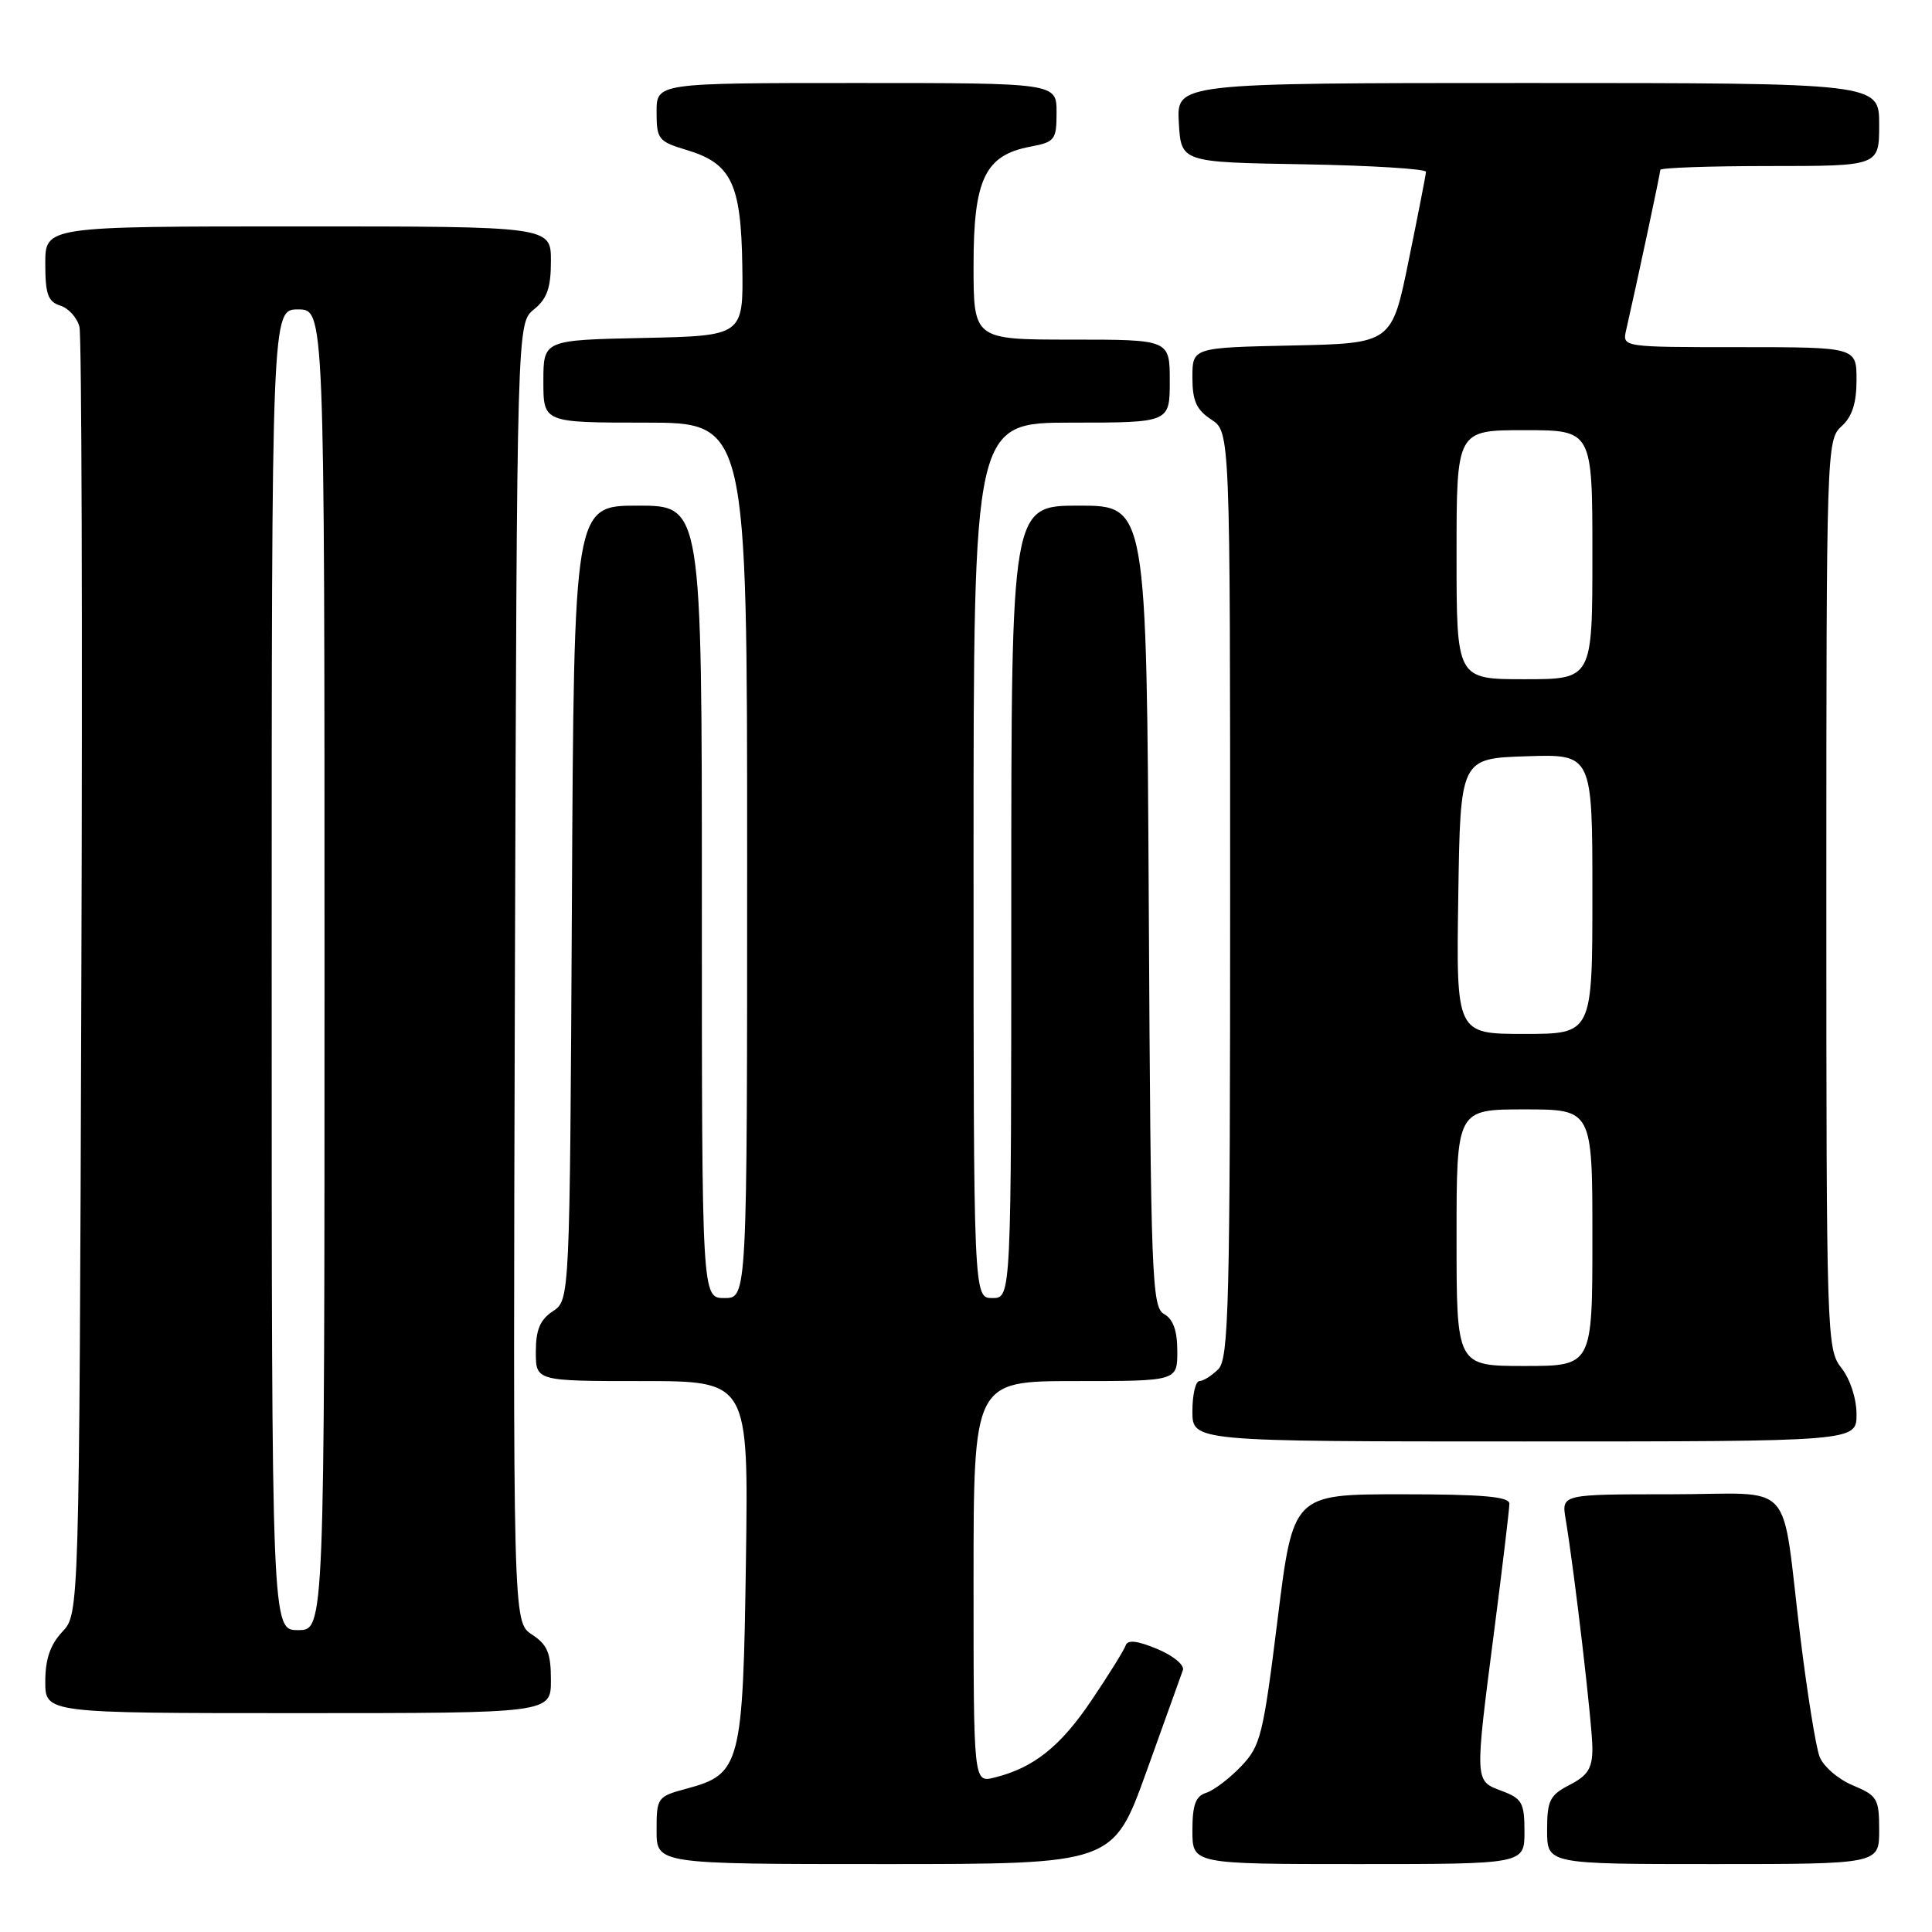 <?xml version="1.0" encoding="UTF-8" standalone="no"?>
<!DOCTYPE svg PUBLIC "-//W3C//DTD SVG 1.1//EN" "http://www.w3.org/Graphics/SVG/1.1/DTD/svg11.dtd" >
<svg xmlns="http://www.w3.org/2000/svg" xmlns:xlink="http://www.w3.org/1999/xlink" version="1.1" viewBox="0 0 256 256">
 <g >
 <path fill="currentColor"
d=" M 151.91 234.75 C 154.33 228.01 156.51 221.96 156.74 221.30 C 156.98 220.64 155.46 219.38 153.35 218.50 C 150.71 217.40 149.42 217.25 149.16 218.02 C 148.95 218.64 146.92 221.91 144.64 225.29 C 140.51 231.43 136.95 234.26 131.75 235.54 C 129.00 236.22 129.00 236.22 129.00 209.61 C 129.00 183.00 129.00 183.00 142.50 183.00 C 156.00 183.00 156.00 183.00 156.00 179.05 C 156.00 176.33 155.46 174.80 154.25 174.12 C 152.62 173.21 152.48 169.40 152.22 120.07 C 151.93 67.00 151.93 67.00 142.97 67.00 C 134.00 67.00 134.00 67.00 134.00 119.50 C 134.00 172.00 134.00 172.00 131.50 172.00 C 129.00 172.00 129.00 172.00 129.00 114.00 C 129.00 56.00 129.00 56.00 142.00 56.00 C 155.00 56.00 155.00 56.00 155.00 50.50 C 155.00 45.00 155.00 45.00 142.00 45.00 C 129.00 45.00 129.00 45.00 129.00 35.13 C 129.00 23.73 130.52 20.56 136.54 19.43 C 139.78 18.82 140.00 18.53 140.00 14.89 C 140.00 11.00 140.00 11.00 113.50 11.00 C 87.00 11.00 87.00 11.00 87.00 14.84 C 87.00 18.46 87.24 18.75 91.00 19.88 C 96.92 21.66 98.20 24.33 98.36 35.25 C 98.50 44.50 98.50 44.50 85.25 44.78 C 72.00 45.06 72.00 45.06 72.00 50.53 C 72.00 56.00 72.00 56.00 85.50 56.00 C 99.00 56.00 99.00 56.00 99.00 114.00 C 99.00 172.00 99.00 172.00 96.00 172.00 C 93.00 172.00 93.00 172.00 93.00 119.50 C 93.00 67.00 93.00 67.00 84.53 67.00 C 76.05 67.00 76.05 67.00 75.78 119.63 C 75.50 172.26 75.50 172.26 73.25 173.75 C 71.56 174.87 71.00 176.21 71.00 179.12 C 71.00 183.00 71.00 183.00 85.09 183.00 C 99.18 183.00 99.18 183.00 98.84 206.80 C 98.45 233.88 98.14 235.08 91.00 237.00 C 87.09 238.05 87.00 238.18 87.00 242.54 C 87.00 247.00 87.00 247.00 117.25 247.00 C 147.50 247.00 147.50 247.00 151.91 234.75 Z  M 202.00 242.72 C 202.00 238.88 201.69 238.32 199.00 237.31 C 195.37 235.94 195.38 236.29 198.00 216.00 C 199.10 207.47 200.00 199.94 200.00 199.25 C 200.00 198.31 196.47 198.00 185.67 198.00 C 171.34 198.00 171.34 198.00 169.29 214.57 C 167.37 230.00 167.04 231.35 164.44 234.06 C 162.90 235.67 160.83 237.24 159.82 237.56 C 158.42 238.00 158.00 239.16 158.00 242.57 C 158.00 247.00 158.00 247.00 180.00 247.00 C 202.00 247.00 202.00 247.00 202.00 242.72 Z  M 249.00 242.51 C 249.00 238.33 248.76 237.93 245.49 236.56 C 243.57 235.76 241.59 234.05 241.10 232.76 C 240.61 231.48 239.47 224.37 238.56 216.97 C 235.93 195.49 238.20 198.00 221.38 198.00 C 206.91 198.00 206.91 198.00 207.45 201.25 C 208.64 208.36 211.00 228.61 211.00 231.68 C 211.00 234.30 210.40 235.26 208.00 236.50 C 205.34 237.87 205.00 238.57 205.00 242.53 C 205.00 247.00 205.00 247.00 227.00 247.00 C 249.00 247.00 249.00 247.00 249.00 242.51 Z  M 73.00 222.62 C 73.00 219.03 72.54 217.93 70.48 216.58 C 67.97 214.93 67.97 214.93 68.23 128.88 C 68.50 42.82 68.50 42.82 70.75 41.00 C 72.49 39.59 73.00 38.14 73.00 34.59 C 73.00 30.00 73.00 30.00 39.50 30.00 C 6.00 30.00 6.00 30.00 6.00 34.93 C 6.00 38.99 6.36 39.98 8.00 40.50 C 9.10 40.85 10.24 42.12 10.53 43.32 C 10.82 44.52 10.94 83.38 10.78 129.67 C 10.50 213.84 10.50 213.84 8.25 216.23 C 6.66 217.93 6.00 219.85 6.00 222.81 C 6.00 227.00 6.00 227.00 39.50 227.00 C 73.00 227.00 73.00 227.00 73.00 222.62 Z  M 246.00 187.41 C 246.00 185.33 245.16 182.74 244.00 181.27 C 242.05 178.79 242.00 177.22 242.00 118.52 C 242.00 59.58 242.04 58.27 244.00 56.50 C 245.42 55.22 246.00 53.42 246.00 50.35 C 246.00 46.00 246.00 46.00 230.48 46.00 C 214.96 46.00 214.96 46.00 215.47 43.75 C 216.94 37.32 220.00 22.95 220.00 22.51 C 220.00 22.23 226.53 22.00 234.50 22.00 C 249.00 22.00 249.00 22.00 249.00 16.50 C 249.00 11.00 249.00 11.00 202.45 11.00 C 155.90 11.00 155.90 11.00 156.20 16.25 C 156.50 21.50 156.50 21.50 172.75 21.77 C 181.69 21.93 188.98 22.38 188.95 22.77 C 188.93 23.17 187.90 28.45 186.66 34.50 C 184.42 45.50 184.42 45.50 171.21 45.78 C 158.00 46.06 158.00 46.06 158.00 50.01 C 158.00 53.11 158.53 54.30 160.50 55.59 C 163.00 57.23 163.00 57.23 163.00 118.54 C 163.00 172.95 162.82 180.03 161.43 181.43 C 160.56 182.29 159.44 183.00 158.93 183.00 C 158.42 183.00 158.00 184.80 158.00 187.00 C 158.00 191.00 158.00 191.00 202.00 191.00 C 246.00 191.00 246.00 191.00 246.00 187.41 Z  M 36.00 128.50 C 36.00 41.00 36.00 41.00 39.50 41.00 C 43.00 41.00 43.00 41.00 43.00 128.50 C 43.00 216.00 43.00 216.00 39.50 216.00 C 36.00 216.00 36.00 216.00 36.00 128.50 Z  M 193.00 164.00 C 193.00 147.00 193.00 147.00 202.00 147.00 C 211.00 147.00 211.00 147.00 211.00 164.00 C 211.00 181.00 211.00 181.00 202.00 181.00 C 193.00 181.00 193.00 181.00 193.00 164.00 Z  M 193.23 118.75 C 193.50 100.50 193.50 100.50 202.25 100.21 C 211.00 99.92 211.00 99.92 211.00 118.46 C 211.00 137.00 211.00 137.00 201.98 137.00 C 192.95 137.00 192.95 137.00 193.23 118.75 Z  M 193.00 73.50 C 193.00 57.00 193.00 57.00 202.00 57.00 C 211.00 57.00 211.00 57.00 211.00 73.50 C 211.00 90.00 211.00 90.00 202.00 90.00 C 193.00 90.00 193.00 90.00 193.00 73.50 Z "/>
</g>
</svg>